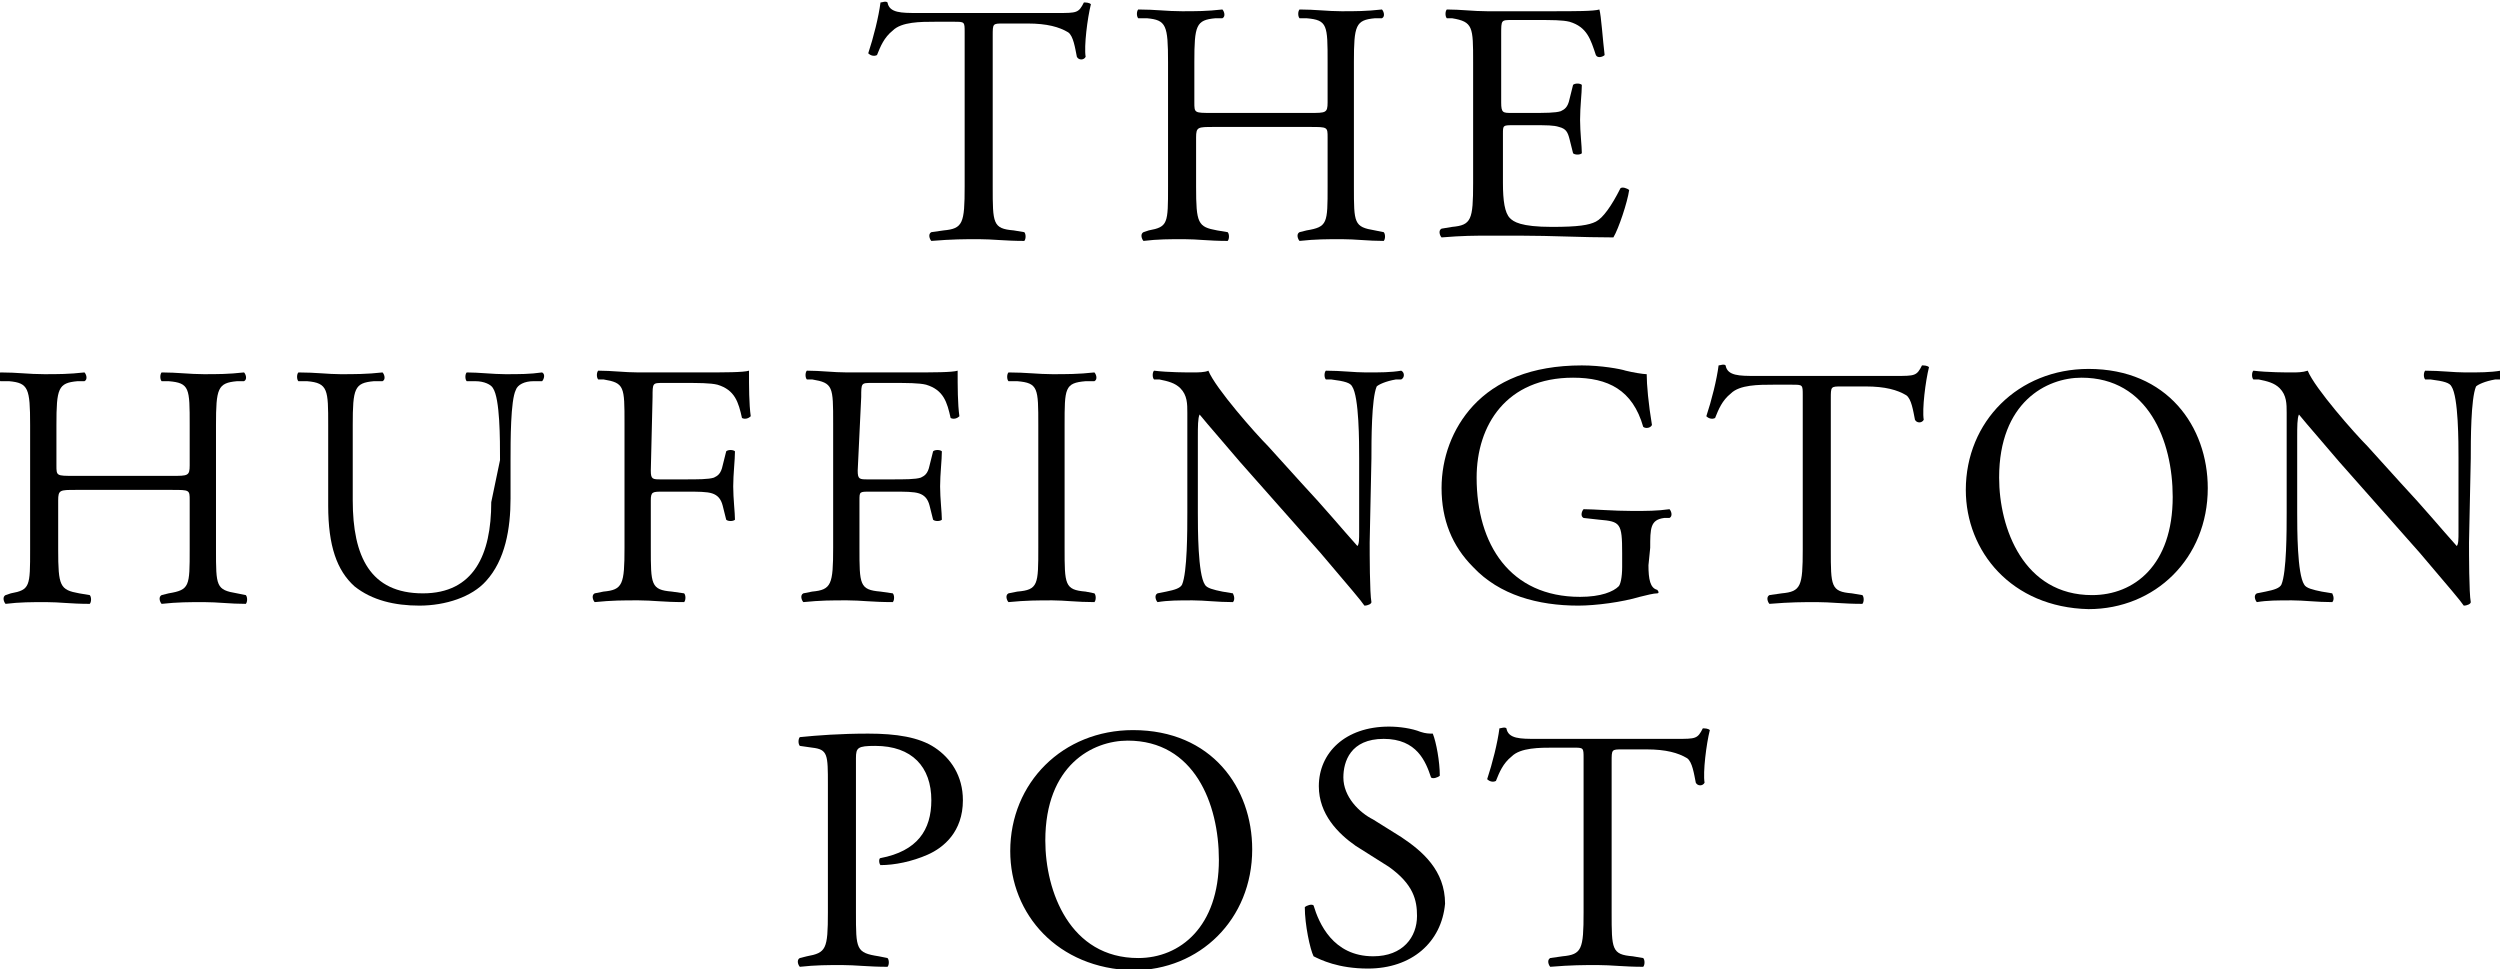 <?xml version="1.0" encoding="utf-8"?>
<!-- Generator: Adobe Illustrator 18.1.1, SVG Export Plug-In . SVG Version: 6.00 Build 0)  -->
<svg version="1.1"
	 id="svg3956" xmlns:rdf="http://www.w3.org/1999/02/22-rdf-syntax-ns#" xmlns:dc="http://purl.org/dc/elements/1.1/" xmlns:cc="http://creativecommons.org/ns#" xmlns:svg="http://www.w3.org/2000/svg"
	 xmlns="http://www.w3.org/2000/svg" xmlns:xlink="http://www.w3.org/1999/xlink" x="0px" y="0px" viewBox="-594 482.7 300 116.3"
	 enable-background="new -594 482.7 300 116.3" xml:space="preserve">
<g id="layer1" transform="translate(-175.714,-742.76)">
	<g id="g3909" transform="matrix(2.104,0,0,2.104,81.032,141.776)">
		<path id="path3321" d="M-180.7,525.7c0,2.1,0,2.4,1.2,2.5l0.6,0.1c0.1,0.1,0.1,0.4,0,0.5c-1.1,0-1.8-0.1-2.6-0.1
			c-0.8,0-1.5,0-2.7,0.1c-0.1-0.1-0.2-0.4,0-0.5l0.7-0.1c1.1-0.1,1.2-0.4,1.2-2.5v-8.8c0-0.6,0-0.6-0.6-0.6h-1.1
			c-0.8,0-1.9,0-2.4,0.5c-0.5,0.4-0.7,0.9-0.9,1.4c-0.2,0.1-0.4,0-0.5-0.1c0.3-0.9,0.6-2.1,0.7-2.9c0.1,0,0.3-0.1,0.4,0
			c0.1,0.6,0.8,0.6,1.7,0.6h8c1.1,0,1.2,0,1.5-0.6c0.1,0,0.3,0,0.4,0.1c-0.2,0.8-0.4,2.4-0.3,3c-0.1,0.2-0.4,0.2-0.5,0
			c-0.1-0.5-0.2-1.2-0.5-1.4c-0.5-0.3-1.2-0.5-2.3-0.5h-1.4c-0.6,0-0.6,0-0.6,0.7L-180.7,525.7L-180.7,525.7z"/>
		<path id="path3325" d="M-168.1,522.3c-0.9,0-1,0-1,0.6v2.8c0,2.1,0.1,2.3,1.2,2.5l0.6,0.1c0.1,0.1,0.1,0.4,0,0.5
			c-1.1,0-1.7-0.1-2.5-0.1c-0.8,0-1.5,0-2.3,0.1c-0.1-0.1-0.2-0.4,0-0.5l0.3-0.1c1.1-0.2,1.1-0.4,1.1-2.5v-7.1
			c0-2.1-0.1-2.4-1.2-2.5l-0.5,0c-0.1-0.1-0.1-0.4,0-0.5c1,0,1.6,0.1,2.5,0.1c0.8,0,1.4,0,2.3-0.1c0.1,0.1,0.2,0.4,0,0.5l-0.4,0
			c-1.1,0.1-1.2,0.4-1.2,2.5v2.3c0,0.6,0,0.6,1,0.6h5.6c0.9,0,1,0,1-0.6v-2.3c0-2.1,0-2.4-1.2-2.5l-0.4,0c-0.1-0.1-0.1-0.4,0-0.5
			c0.9,0,1.6,0.1,2.4,0.1c0.8,0,1.4,0,2.3-0.1c0.1,0.1,0.2,0.4,0,0.5l-0.4,0c-1.1,0.1-1.2,0.4-1.2,2.5v7.1c0,2.1,0,2.3,1.2,2.5
			l0.5,0.1c0.1,0.1,0.1,0.4,0,0.5c-0.9,0-1.6-0.1-2.4-0.1c-0.8,0-1.5,0-2.4,0.1c-0.1-0.1-0.2-0.4,0-0.5l0.4-0.1
			c1.2-0.2,1.2-0.4,1.2-2.5v-2.8c0-0.6,0-0.6-1-0.6H-168.1L-168.1,522.3z"/>
		<path id="path3329" d="M-153.3,518.6c0-2,0-2.3-1.2-2.5l-0.3,0c-0.1-0.1-0.1-0.4,0-0.5c0.8,0,1.5,0.1,2.3,0.1h3.7
			c1.3,0,2.4,0,2.7-0.1c0.1,0.3,0.2,1.8,0.3,2.6c-0.1,0.1-0.4,0.2-0.5,0c-0.3-0.9-0.5-1.6-1.5-1.9c-0.4-0.1-1-0.1-1.9-0.1h-1.4
			c-0.6,0-0.6,0-0.6,0.8v3.9c0,0.6,0.1,0.6,0.6,0.6h1.1c0.8,0,1.4,0,1.7-0.1c0.2-0.1,0.4-0.2,0.5-0.7l0.2-0.8c0.1-0.1,0.4-0.1,0.5,0
			c0,0.5-0.1,1.2-0.1,2c0,0.7,0.1,1.5,0.1,1.9c-0.1,0.1-0.4,0.1-0.5,0l-0.2-0.8c-0.1-0.4-0.2-0.6-0.6-0.7c-0.3-0.1-0.7-0.1-1.5-0.1
			h-1.1c-0.6,0-0.6,0-0.6,0.5v2.8c0,1,0.1,1.7,0.4,2c0.2,0.2,0.6,0.5,2.4,0.5c1.5,0,2.1-0.1,2.5-0.3c0.4-0.2,0.9-0.9,1.4-1.9
			c0.1-0.1,0.4,0,0.5,0.1c-0.1,0.7-0.6,2.2-0.9,2.7c-1.8,0-3.5-0.1-5.3-0.1h-1.8c-0.8,0-1.5,0-2.7,0.1c-0.1-0.1-0.2-0.4,0-0.5
			l0.6-0.1c1.1-0.1,1.2-0.4,1.2-2.5L-153.3,518.6L-153.3,518.6z"/>
		<path id="path3333" d="M-233,543c-0.9,0-1,0-1,0.6v2.8c0,2.1,0.1,2.3,1.2,2.5l0.6,0.1c0.1,0.1,0.1,0.4,0,0.5
			c-1.1,0-1.7-0.1-2.5-0.1c-0.8,0-1.5,0-2.3,0.1c-0.1-0.1-0.2-0.4,0-0.5l0.3-0.1c1.1-0.2,1.1-0.4,1.1-2.5v-7.1
			c0-2.1-0.1-2.4-1.2-2.5l-0.5,0c-0.1-0.1-0.1-0.4,0-0.5c1,0,1.6,0.1,2.5,0.1c0.8,0,1.4,0,2.3-0.1c0.1,0.1,0.2,0.4,0,0.5l-0.4,0
			c-1.1,0.1-1.2,0.4-1.2,2.5v2.3c0,0.6,0,0.6,1,0.6h5.6c0.9,0,1,0,1-0.6v-2.3c0-2.1,0-2.4-1.2-2.5l-0.4,0c-0.1-0.1-0.1-0.4,0-0.5
			c0.9,0,1.6,0.1,2.4,0.1c0.8,0,1.4,0,2.3-0.1c0.1,0.1,0.2,0.4,0,0.5l-0.4,0c-1.1,0.1-1.2,0.4-1.2,2.5v7.1c0,2.1,0,2.3,1.2,2.5
			l0.5,0.1c0.1,0.1,0.1,0.4,0,0.5c-0.9,0-1.6-0.1-2.4-0.1c-0.8,0-1.5,0-2.4,0.1c-0.1-0.1-0.2-0.4,0-0.5l0.4-0.1
			c1.2-0.2,1.2-0.4,1.2-2.5v-2.8c0-0.6,0-0.6-1-0.6H-233z"/>
		<path id="path3337" d="M-208.8,541.3c0-1.2,0-3.5-0.4-4.1c-0.1-0.2-0.5-0.4-1-0.4l-0.5,0c-0.1-0.1-0.1-0.4,0-0.5
			c0.7,0,1.5,0.1,2.2,0.1c0.8,0,1.4,0,2.1-0.1c0.2,0.1,0.1,0.4,0,0.5l-0.5,0c-0.5,0-0.9,0.2-1,0.5c-0.3,0.6-0.3,2.9-0.3,4v2.2
			c0,1.7-0.3,3.5-1.4,4.7c-0.8,0.9-2.3,1.4-3.8,1.4c-1.4,0-2.7-0.3-3.7-1.1c-1-0.9-1.5-2.3-1.5-4.6v-4.6c0-2,0-2.4-1.2-2.5l-0.5,0
			c-0.1-0.1-0.1-0.4,0-0.5c1,0,1.7,0.1,2.4,0.1c0.8,0,1.5,0,2.4-0.1c0.1,0.1,0.2,0.4,0,0.5l-0.5,0c-1.1,0.1-1.2,0.4-1.2,2.5v4.3
			c0,3.2,1,5.3,4,5.3c2.9,0,3.9-2.2,3.9-5.2L-208.8,541.3L-208.8,541.3z"/>
		<path id="path3341" d="M-200.2,541.9c0,0.5,0.1,0.5,0.6,0.5h1.3c0.8,0,1.4,0,1.7-0.1c0.2-0.1,0.4-0.2,0.5-0.7l0.2-0.8
			c0.1-0.1,0.4-0.1,0.5,0c0,0.5-0.1,1.3-0.1,2c0,0.7,0.1,1.5,0.1,1.9c-0.1,0.1-0.4,0.1-0.5,0l-0.2-0.8c-0.1-0.4-0.3-0.6-0.6-0.7
			c-0.3-0.1-0.8-0.1-1.5-0.1h-1.3c-0.6,0-0.7,0-0.7,0.5v2.7c0,2.1,0,2.4,1.2,2.5l0.7,0.1c0.1,0.1,0.1,0.4,0,0.5
			c-1.2,0-1.8-0.1-2.6-0.1c-0.9,0-1.5,0-2.5,0.1c-0.1-0.1-0.2-0.4,0-0.5l0.5-0.1c1.1-0.1,1.2-0.4,1.2-2.5v-7.1c0-2.1,0-2.3-1.2-2.5
			l-0.3,0c-0.1-0.1-0.1-0.4,0-0.5c0.8,0,1.5,0.1,2.3,0.1h3.6c1.3,0,2.4,0,2.7-0.1c0,0.9,0,1.9,0.1,2.6c-0.1,0.1-0.3,0.2-0.5,0.1
			c-0.2-0.9-0.4-1.6-1.4-1.9c-0.4-0.1-1.1-0.1-1.9-0.1h-1.2c-0.6,0-0.6,0-0.6,0.8L-200.2,541.9L-200.2,541.9z"/>
		<path id="path3345" d="M-188.4,541.9c0,0.5,0.1,0.5,0.6,0.5h1.3c0.8,0,1.4,0,1.7-0.1c0.2-0.1,0.4-0.2,0.5-0.7l0.2-0.8
			c0.1-0.1,0.4-0.1,0.5,0c0,0.5-0.1,1.3-0.1,2c0,0.7,0.1,1.5,0.1,1.9c-0.1,0.1-0.4,0.1-0.5,0l-0.2-0.8c-0.1-0.4-0.3-0.6-0.6-0.7
			c-0.3-0.1-0.8-0.1-1.5-0.1h-1.3c-0.6,0-0.6,0-0.6,0.5v2.7c0,2.1,0,2.4,1.2,2.5l0.7,0.1c0.1,0.1,0.1,0.4,0,0.5
			c-1.2,0-1.8-0.1-2.6-0.1c-0.9,0-1.5,0-2.5,0.1c-0.1-0.1-0.2-0.4,0-0.5l0.5-0.1c1.1-0.1,1.2-0.4,1.2-2.5v-7.1c0-2.1,0-2.3-1.2-2.5
			l-0.3,0c-0.1-0.1-0.1-0.4,0-0.5c0.8,0,1.5,0.1,2.3,0.1h3.6c1.3,0,2.4,0,2.7-0.1c0,0.9,0,1.9,0.1,2.6c-0.1,0.1-0.3,0.2-0.5,0.1
			c-0.2-0.9-0.4-1.6-1.4-1.9c-0.4-0.1-1.1-0.1-1.9-0.1h-1.2c-0.6,0-0.6,0-0.6,0.8L-188.4,541.9L-188.4,541.9z"/>
		<path id="path3349" d="M-178.1,539.3c0-2.1,0-2.4-1.2-2.5l-0.5,0c-0.1-0.1-0.1-0.4,0-0.5c1,0,1.7,0.1,2.5,0.1c0.8,0,1.5,0,2.4-0.1
			c0.1,0.1,0.2,0.4,0,0.5l-0.5,0c-1.2,0.1-1.2,0.4-1.2,2.5v7c0,2.1,0,2.4,1.2,2.5l0.5,0.1c0.1,0.1,0.1,0.4,0,0.5
			c-1,0-1.7-0.1-2.4-0.1c-0.8,0-1.5,0-2.5,0.1c-0.1-0.1-0.2-0.4,0-0.5l0.5-0.1c1.2-0.1,1.2-0.4,1.2-2.5V539.3z"/>
		<path id="path3353" d="M-159.2,546c0,0.6,0,2.9,0.1,3.4c0,0.1-0.2,0.2-0.4,0.2c-0.2-0.3-0.8-1-2.5-3l-4.6-5.2
			c-0.5-0.6-1.9-2.2-2.3-2.7h0c-0.1,0.2-0.1,0.7-0.1,1.3v4.3c0,0.9,0,3.5,0.4,4.1c0.1,0.2,0.5,0.3,1,0.4l0.6,0.1
			c0.1,0.2,0.1,0.4,0,0.5c-0.9,0-1.6-0.1-2.3-0.1c-0.8,0-1.4,0-2,0.1c-0.1-0.1-0.2-0.4,0-0.5l0.5-0.1c0.5-0.1,0.8-0.2,0.9-0.4
			c0.3-0.7,0.3-3.1,0.3-4.1v-5.7c0-0.5,0-1-0.4-1.4c-0.3-0.3-0.7-0.4-1.2-0.5l-0.3,0c-0.1-0.1-0.1-0.4,0-0.5
			c0.8,0.1,1.9,0.1,2.2,0.1c0.3,0,0.7,0,0.9-0.1c0.4,1,2.7,3.6,3.4,4.3l1.9,2.1c1.4,1.5,2.3,2.6,3.2,3.6h0c0.1-0.1,0.1-0.4,0.1-0.8
			v-4.2c0-0.9,0-3.5-0.4-4.1c-0.1-0.2-0.4-0.3-1.2-0.4l-0.3,0c-0.1-0.1-0.1-0.4,0-0.5c0.9,0,1.6,0.1,2.3,0.1c0.8,0,1.4,0,2-0.1
			c0.2,0.1,0.2,0.4,0,0.5l-0.3,0c-0.6,0.1-1,0.3-1.1,0.4c-0.3,0.7-0.3,3.1-0.3,4.1L-159.2,546L-159.2,546z"/>
		<path id="path3357" d="M-143.3,547.3c0,0.8,0.1,1.3,0.5,1.4c0.1,0.1,0.1,0.2,0,0.2c-0.2,0-0.6,0.1-1,0.2c-1,0.3-2.5,0.5-3.5,0.5
			c-2.3,0-4.5-0.6-6-2.2c-1.2-1.2-1.8-2.7-1.8-4.5c0-1.7,0.6-3.4,1.8-4.7c1.3-1.4,3.3-2.3,6.2-2.3c1.1,0,2.2,0.2,2.5,0.3
			c0.4,0.1,1,0.2,1.2,0.2c0,0.6,0.1,1.7,0.3,2.9c-0.1,0.2-0.4,0.2-0.5,0.1c-0.6-2.1-2-2.8-4-2.8c-3.8,0-5.5,2.7-5.5,5.7
			c0,3.8,1.9,6.8,5.9,6.8c1.2,0,1.9-0.3,2.2-0.6c0.1-0.1,0.2-0.5,0.2-1.1v-0.8c0-1.7-0.1-1.8-1.3-1.9l-0.9-0.1
			c-0.2-0.1-0.1-0.4,0-0.5c0.6,0,1.7,0.1,2.8,0.1c0.8,0,1.4,0,2.1-0.1c0.1,0.1,0.2,0.4,0,0.5l-0.3,0c-0.8,0.1-0.8,0.6-0.8,1.7
			L-143.3,547.3L-143.3,547.3z"/>
		<path id="path3361" d="M-132.9,546.4c0,2.1,0,2.4,1.2,2.5l0.6,0.1c0.1,0.1,0.1,0.4,0,0.5c-1.1,0-1.8-0.1-2.6-0.1
			c-0.8,0-1.5,0-2.7,0.1c-0.1-0.1-0.2-0.4,0-0.5l0.7-0.1c1.1-0.1,1.2-0.4,1.2-2.5v-8.8c0-0.6,0-0.6-0.6-0.6h-1.1
			c-0.8,0-1.9,0-2.4,0.5c-0.5,0.4-0.7,0.9-0.9,1.4c-0.2,0.1-0.4,0-0.5-0.1c0.3-0.9,0.6-2.1,0.7-2.9c0.1,0,0.3-0.1,0.4,0
			c0.1,0.6,0.8,0.6,1.7,0.6h8c1.1,0,1.2,0,1.5-0.6c0.1,0,0.3,0,0.4,0.1c-0.2,0.8-0.4,2.4-0.3,3c-0.1,0.2-0.4,0.2-0.5,0
			c-0.1-0.5-0.2-1.2-0.5-1.4c-0.5-0.3-1.2-0.5-2.3-0.5h-1.4c-0.6,0-0.6,0-0.6,0.7L-132.9,546.4L-132.9,546.4z"/>
		<path id="path3365" d="M-125.2,543c0-3.9,3-6.9,7-6.9c4.5,0,6.8,3.3,6.8,6.8c0,4-3,6.9-6.8,6.9
			C-122.6,549.7-125.2,546.5-125.2,543 M-113.4,543.4c0-3.2-1.4-6.8-5.2-6.8c-2,0-4.7,1.4-4.7,5.7c0,2.9,1.4,6.7,5.3,6.7
			C-115.6,549-113.4,547.3-113.4,543.4"/>
		<path id="path3369" d="M-96.5,546c0,0.6,0,2.9,0.1,3.4c0,0.1-0.2,0.2-0.4,0.2c-0.2-0.3-0.8-1-2.5-3l-4.6-5.2
			c-0.5-0.6-1.9-2.2-2.3-2.7h0c-0.1,0.2-0.1,0.7-0.1,1.3v4.3c0,0.9,0,3.5,0.4,4.1c0.1,0.2,0.5,0.3,1,0.4l0.6,0.1
			c0.1,0.2,0.1,0.4,0,0.5c-0.9,0-1.6-0.1-2.3-0.1c-0.8,0-1.4,0-2,0.1c-0.1-0.1-0.2-0.4,0-0.5l0.5-0.1c0.5-0.1,0.8-0.2,0.9-0.4
			c0.3-0.7,0.3-3.1,0.3-4.1v-5.7c0-0.5,0-1-0.4-1.4c-0.3-0.3-0.7-0.4-1.2-0.5l-0.3,0c-0.1-0.1-0.1-0.4,0-0.5
			c0.8,0.1,1.9,0.1,2.2,0.1c0.3,0,0.6,0,0.9-0.1c0.4,1,2.7,3.6,3.4,4.3l1.9,2.1c1.4,1.5,2.3,2.6,3.2,3.6h0c0.1-0.1,0.1-0.4,0.1-0.8
			v-4.2c0-0.9,0-3.5-0.4-4.1c-0.1-0.2-0.4-0.3-1.2-0.4l-0.3,0c-0.1-0.1-0.1-0.4,0-0.5c0.9,0,1.6,0.1,2.3,0.1c0.8,0,1.4,0,2-0.1
			c0.2,0.1,0.2,0.4,0,0.5l-0.3,0c-0.6,0.1-1,0.3-1.1,0.4c-0.3,0.7-0.3,3.1-0.3,4.1L-96.5,546L-96.5,546z"/>
		<path id="path3373" d="M-188.5,567.1c0,2.1,0,2.3,1.3,2.5l0.5,0.1c0.1,0.1,0.1,0.4,0,0.5c-1.1,0-1.8-0.1-2.6-0.1
			c-0.8,0-1.5,0-2.4,0.1c-0.1-0.1-0.2-0.4,0-0.5l0.4-0.1c1.1-0.2,1.2-0.4,1.2-2.5v-7.3c0-1.7,0-2-0.9-2.1l-0.7-0.1
			c-0.1-0.1-0.1-0.4,0-0.5c1-0.1,2.3-0.2,3.9-0.2s2.9,0.2,3.8,0.8c0.9,0.6,1.6,1.6,1.6,3c0,1.8-1.1,2.7-2,3.1
			c-0.9,0.4-1.9,0.6-2.7,0.6c-0.1-0.1-0.1-0.4,0-0.4c2.1-0.4,2.9-1.6,2.9-3.3c0-1.9-1.1-3.1-3.2-3.1c-1,0-1.1,0.1-1.1,0.7
			L-188.5,567.1L-188.5,567.1z"/>
		<path id="path3377" d="M-179.7,563.6c0-3.9,3-6.9,7-6.9c4.5,0,6.8,3.3,6.8,6.8c0,4-3,6.9-6.8,6.9
			C-177,570.3-179.7,567.2-179.7,563.6 M-167.8,564.1c0-3.2-1.4-6.8-5.2-6.8c-2,0-4.7,1.4-4.7,5.7c0,2.9,1.4,6.7,5.3,6.7
			C-170,569.7-167.8,567.9-167.8,564.1"/>
		<path id="path3381" d="M-159.3,570.3c-1.7,0-2.7-0.5-3.1-0.7c-0.2-0.4-0.5-1.8-0.5-2.8c0.1-0.1,0.4-0.2,0.5-0.1
			c0.3,1,1.1,2.9,3.4,2.9c1.7,0,2.5-1.1,2.5-2.3c0-0.9-0.2-1.8-1.6-2.8l-1.9-1.2c-1-0.7-2.1-1.8-2.1-3.4c0-1.9,1.5-3.4,4-3.4
			c0.6,0,1.3,0.1,1.8,0.3c0.3,0.1,0.5,0.1,0.7,0.1c0.2,0.5,0.4,1.6,0.4,2.4c-0.1,0.1-0.4,0.2-0.5,0.1c-0.3-0.9-0.8-2.2-2.7-2.2
			c-1.9,0-2.3,1.3-2.3,2.2c0,1.1,0.9,2,1.7,2.4l1.6,1c1.2,0.8,2.5,1.9,2.5,3.8C-155.1,568.8-156.8,570.3-159.3,570.3"/>
		<path id="path3385" d="M-145.4,567.1c0,2.1,0,2.4,1.2,2.5l0.6,0.1c0.1,0.1,0.1,0.4,0,0.5c-1.1,0-1.8-0.1-2.6-0.1
			c-0.8,0-1.5,0-2.7,0.1c-0.1-0.1-0.2-0.4,0-0.5l0.7-0.1c1.1-0.1,1.2-0.4,1.2-2.5v-8.8c0-0.6,0-0.6-0.6-0.6h-1.1
			c-0.8,0-1.9,0-2.4,0.5c-0.5,0.4-0.7,0.9-0.9,1.4c-0.2,0.1-0.4,0-0.5-0.1c0.3-0.9,0.6-2.1,0.7-2.9c0.1,0,0.3-0.1,0.4,0
			c0.1,0.6,0.8,0.6,1.7,0.6h8c1.1,0,1.2,0,1.5-0.6c0.1,0,0.3,0,0.4,0.1c-0.2,0.8-0.4,2.4-0.3,3c-0.1,0.2-0.4,0.2-0.5,0
			c-0.1-0.5-0.2-1.2-0.5-1.4c-0.5-0.3-1.2-0.5-2.3-0.5h-1.4c-0.6,0-0.6,0-0.6,0.7V567.1L-145.4,567.1z"/>
	</g>
</g>
</svg>
